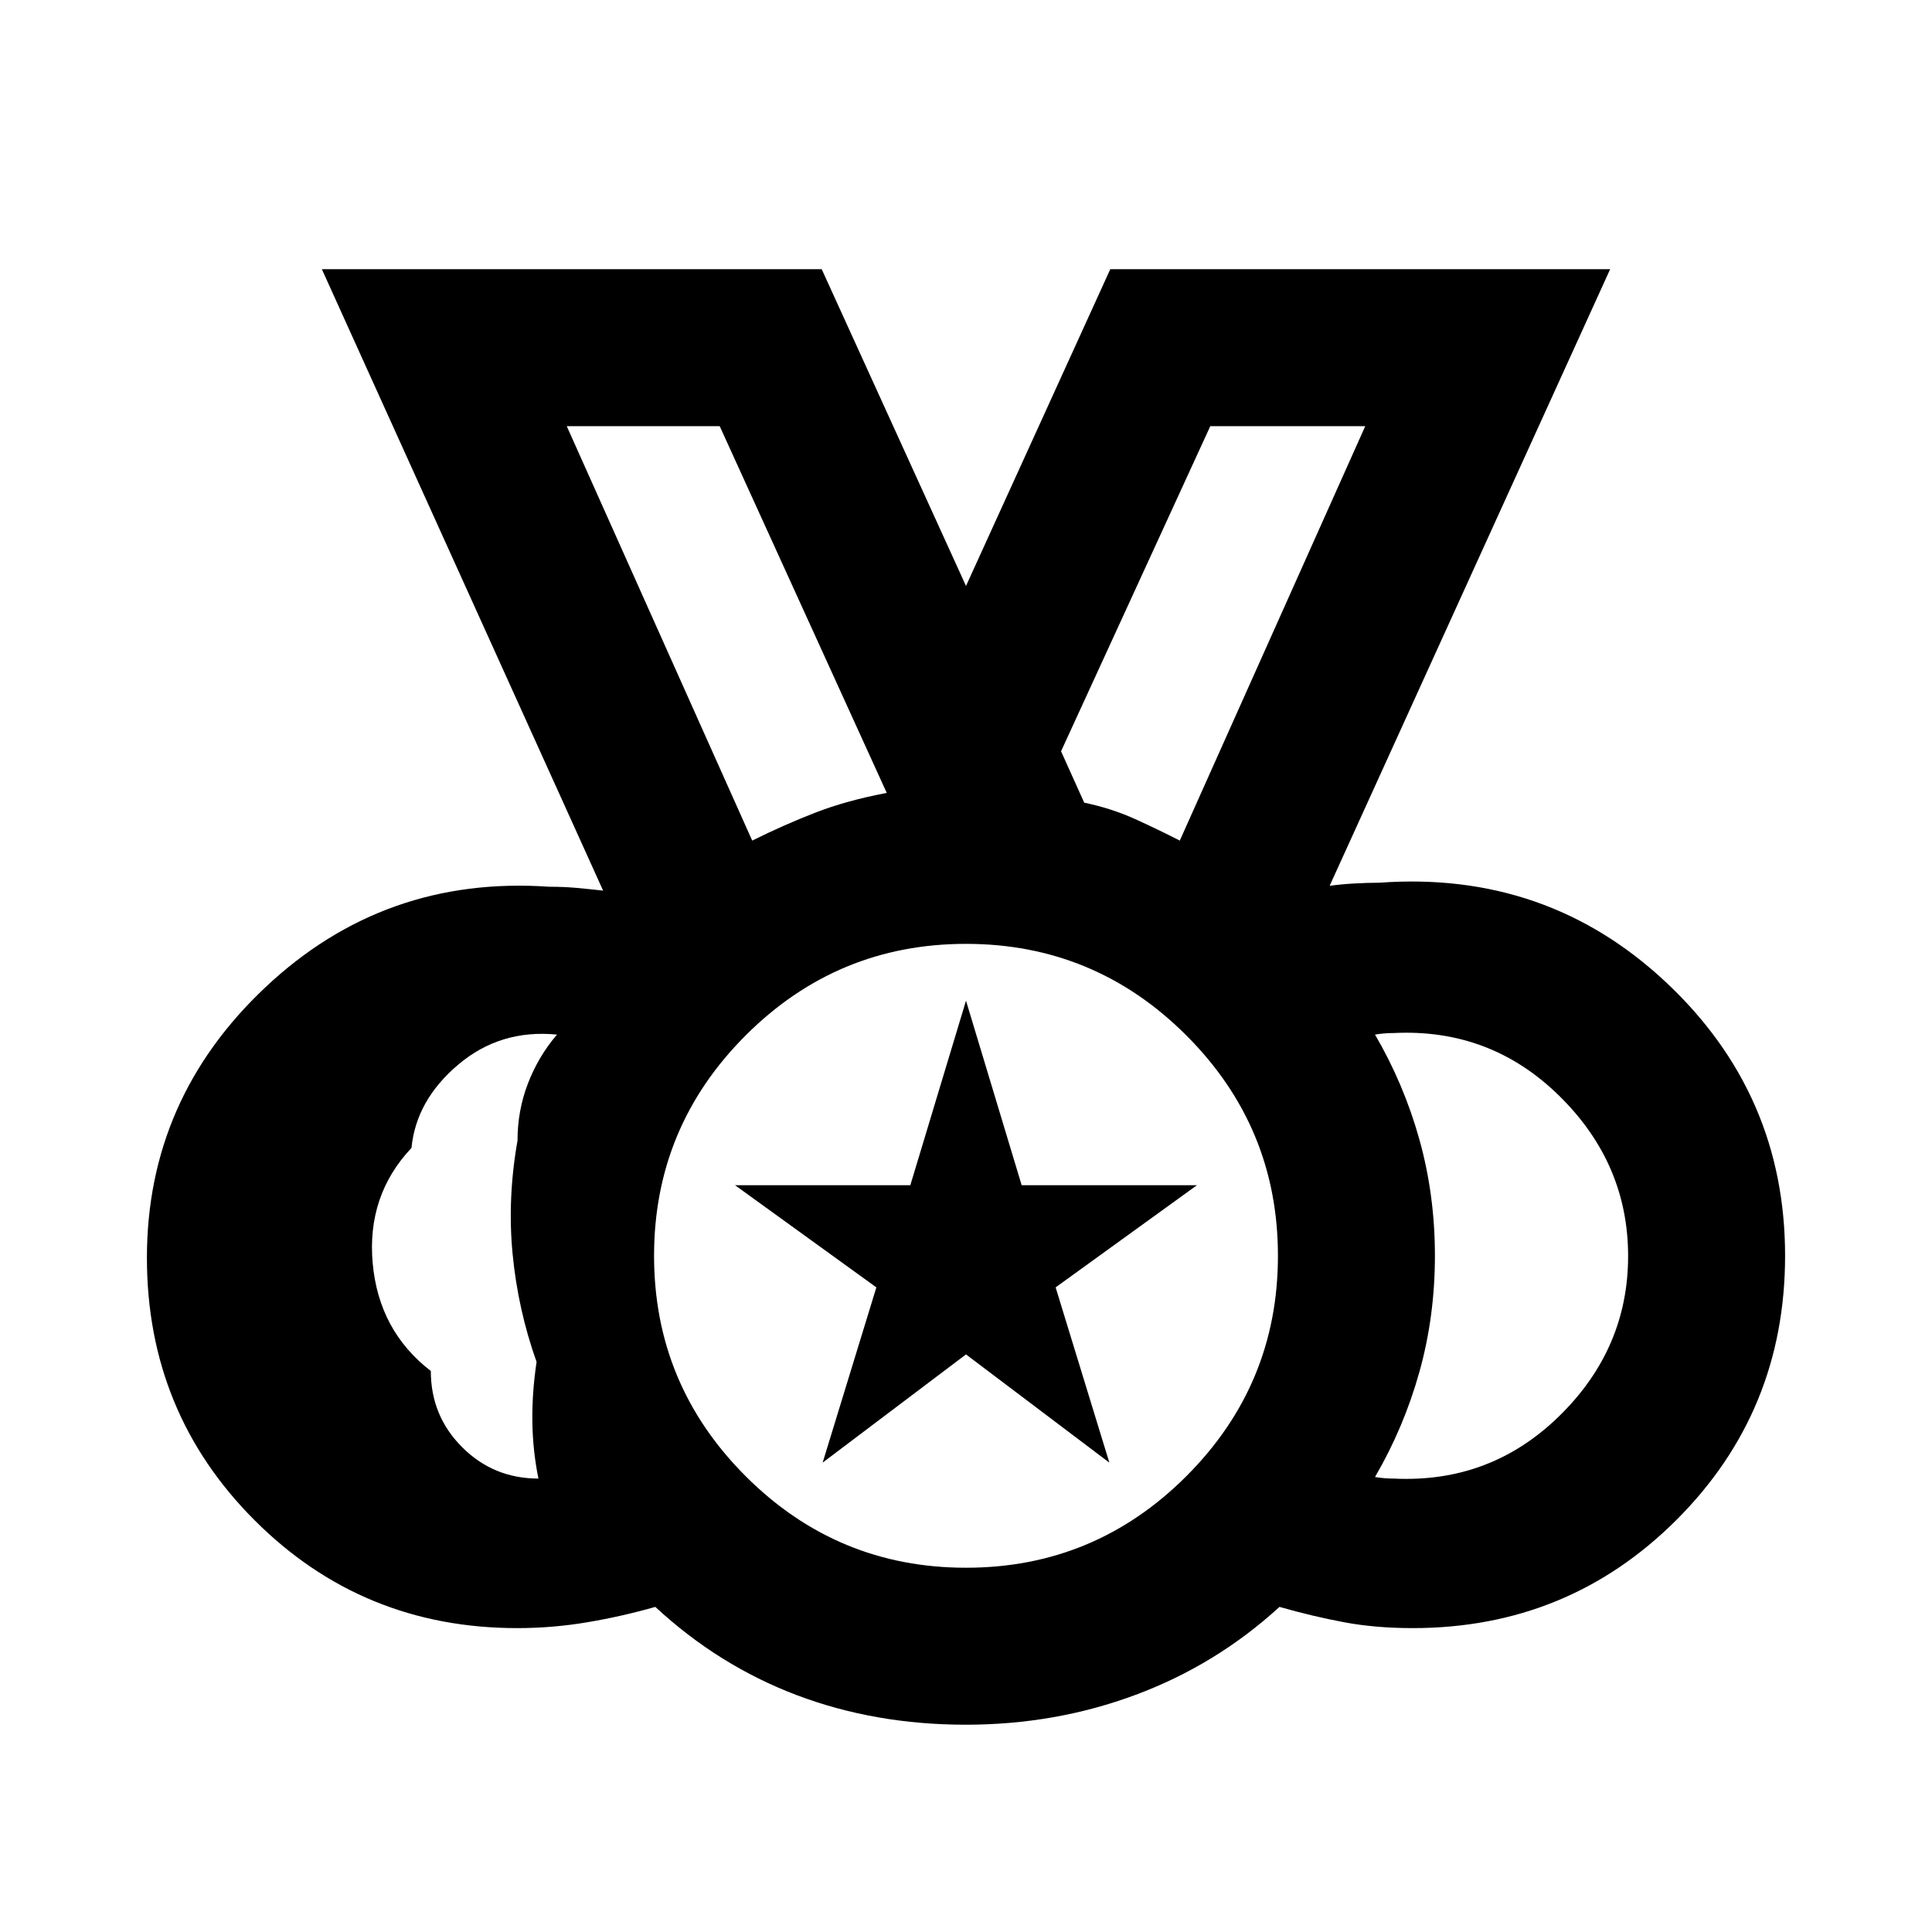 <svg xmlns="http://www.w3.org/2000/svg" height="20" viewBox="0 -960 960 960" width="20"><path d="M480-181q64 0 109.5-45.5T635-336q0-64-45.5-109.5T480-491q-64 0-109.5 45.5T325-336q0 64 45.5 109.5T480-181ZM373.77-542.31q15.61-7.77 31.23-13.84 15.62-6.08 35.62-9.85l-83-182.23h-76l92.15 205.92Zm212.46 0 92.15-205.92h-77l-74.15 161.54 11.51 25.53q13.64 2.85 25.41 8.2t22.08 10.65Zm-318.69 317q-2.79-13.74-3.01-28.06-.22-14.33 2.09-29.9-9.23-25.96-11.9-53.54-2.67-27.59 2.43-56.42 0-15 5.2-28.46 5.19-13.46 14.42-24.23-28.15-2.77-49.07 14.92-20.93 17.7-23.23 41.38-22.31 23.69-19.28 57.3 3.04 33.62 28.88 53.55 0 22.31 15.58 37.88 15.58 15.58 37.89 15.58Zm424.92 0q48.15 2.39 82.35-31.08Q809-289.86 809-335.85q0-45.99-34.19-79.61-34.2-33.62-82.35-31.23-2.31 0-4.62.19-2.3.19-4.61.58 14.33 24.5 22.05 52.1 7.72 27.6 7.72 57.79 0 30.18-7.72 57.77-7.72 27.59-22.05 52.18 2.31.39 4.61.58 2.31.19 4.62.19ZM479.89-103q-45.12 0-83.97-14.69-38.84-14.7-70.3-43.85-16.77 4.77-33.91 7.65Q274.58-151 257-151q-76.9 0-130.45-53.55Q73-258.1 73-335q0-79.09 59.04-134.58 59.04-55.5 140.88-49.8 7.23 0 13.58.57 6.35.58 13.19 1.35L159.93-826.23h248.38L480-668.84l71.69-157.39h248.38L660.69-519.84q5.46-.77 12.12-1.16 6.65-.38 12.5-.38 83.23-6.08 142.46 49.41Q887-416.47 887-336q0 77.27-53.87 131.13Q779.27-151 702-151q-18.54 0-34-2.89-15.46-2.88-32.23-7.65-31.46 28.77-71.36 43.65Q524.52-103 479.89-103Zm.11-233ZM373.77-542.31l-92.15-205.92 92.15 205.92Zm212.46 0 92.15-205.92-92.15 205.92ZM408.77-233.23l26.69-87.08-70.23-50.77h87.11L480-462.77l27.66 91.69h87.11l-70.23 50.77 26.69 87.08L480-287l-71.23 53.77Z"/></svg>